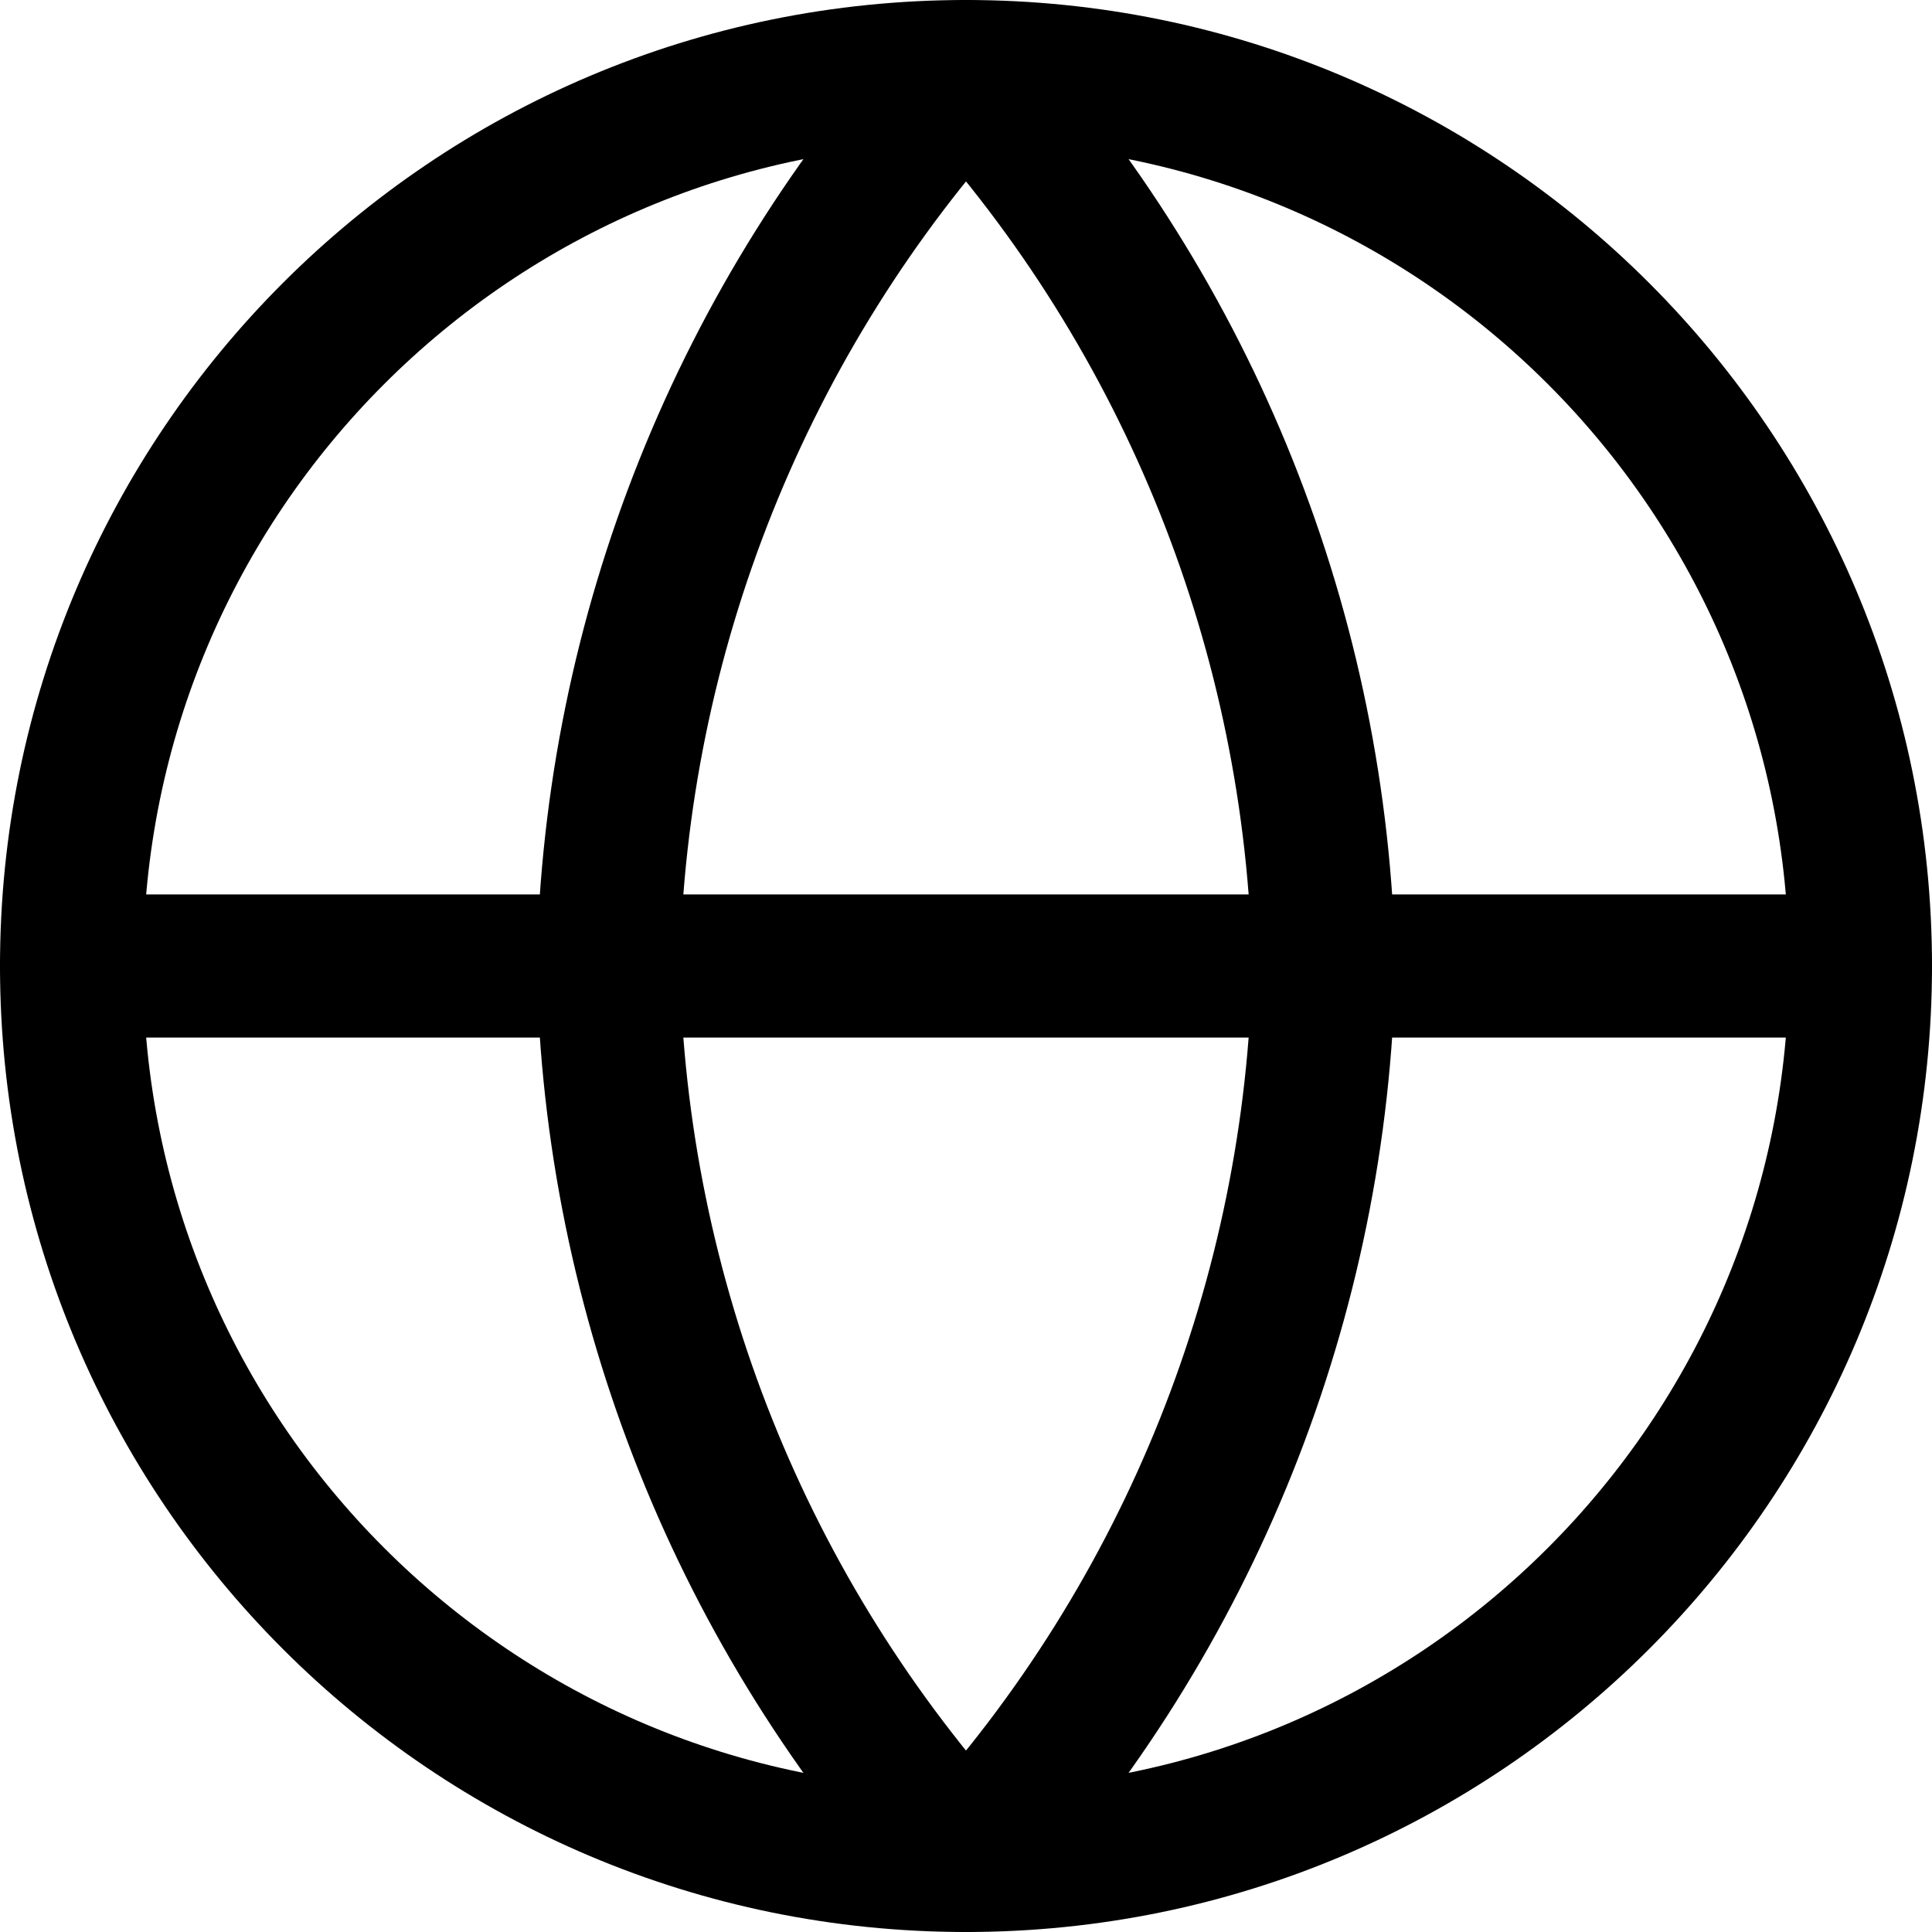 <svg width="27" height="27" viewBox="0 0 27 27" fill="none" xmlns="http://www.w3.org/2000/svg">
<path d="M13.5 26C20.404 26 26 20.404 26 13.5C26 6.596 20.404 1 13.5 1C6.596 1 1 6.596 1 13.5C1 20.404 6.596 26 13.5 26Z" stroke="black" stroke-width="2" stroke-linecap="round" stroke-linejoin="round"/>
<path d="M1 13.5H26" stroke="black" stroke-width="2" stroke-linecap="round" stroke-linejoin="round"/>
<path d="M13.5 1C16.627 4.423 18.403 8.865 18.5 13.5C18.403 18.135 16.627 22.577 13.5 26C10.373 22.577 8.597 18.135 8.5 13.5C8.597 8.865 10.373 4.423 13.5 1Z" stroke="black" stroke-width="2" stroke-linecap="round" stroke-linejoin="round"/>
</svg>
